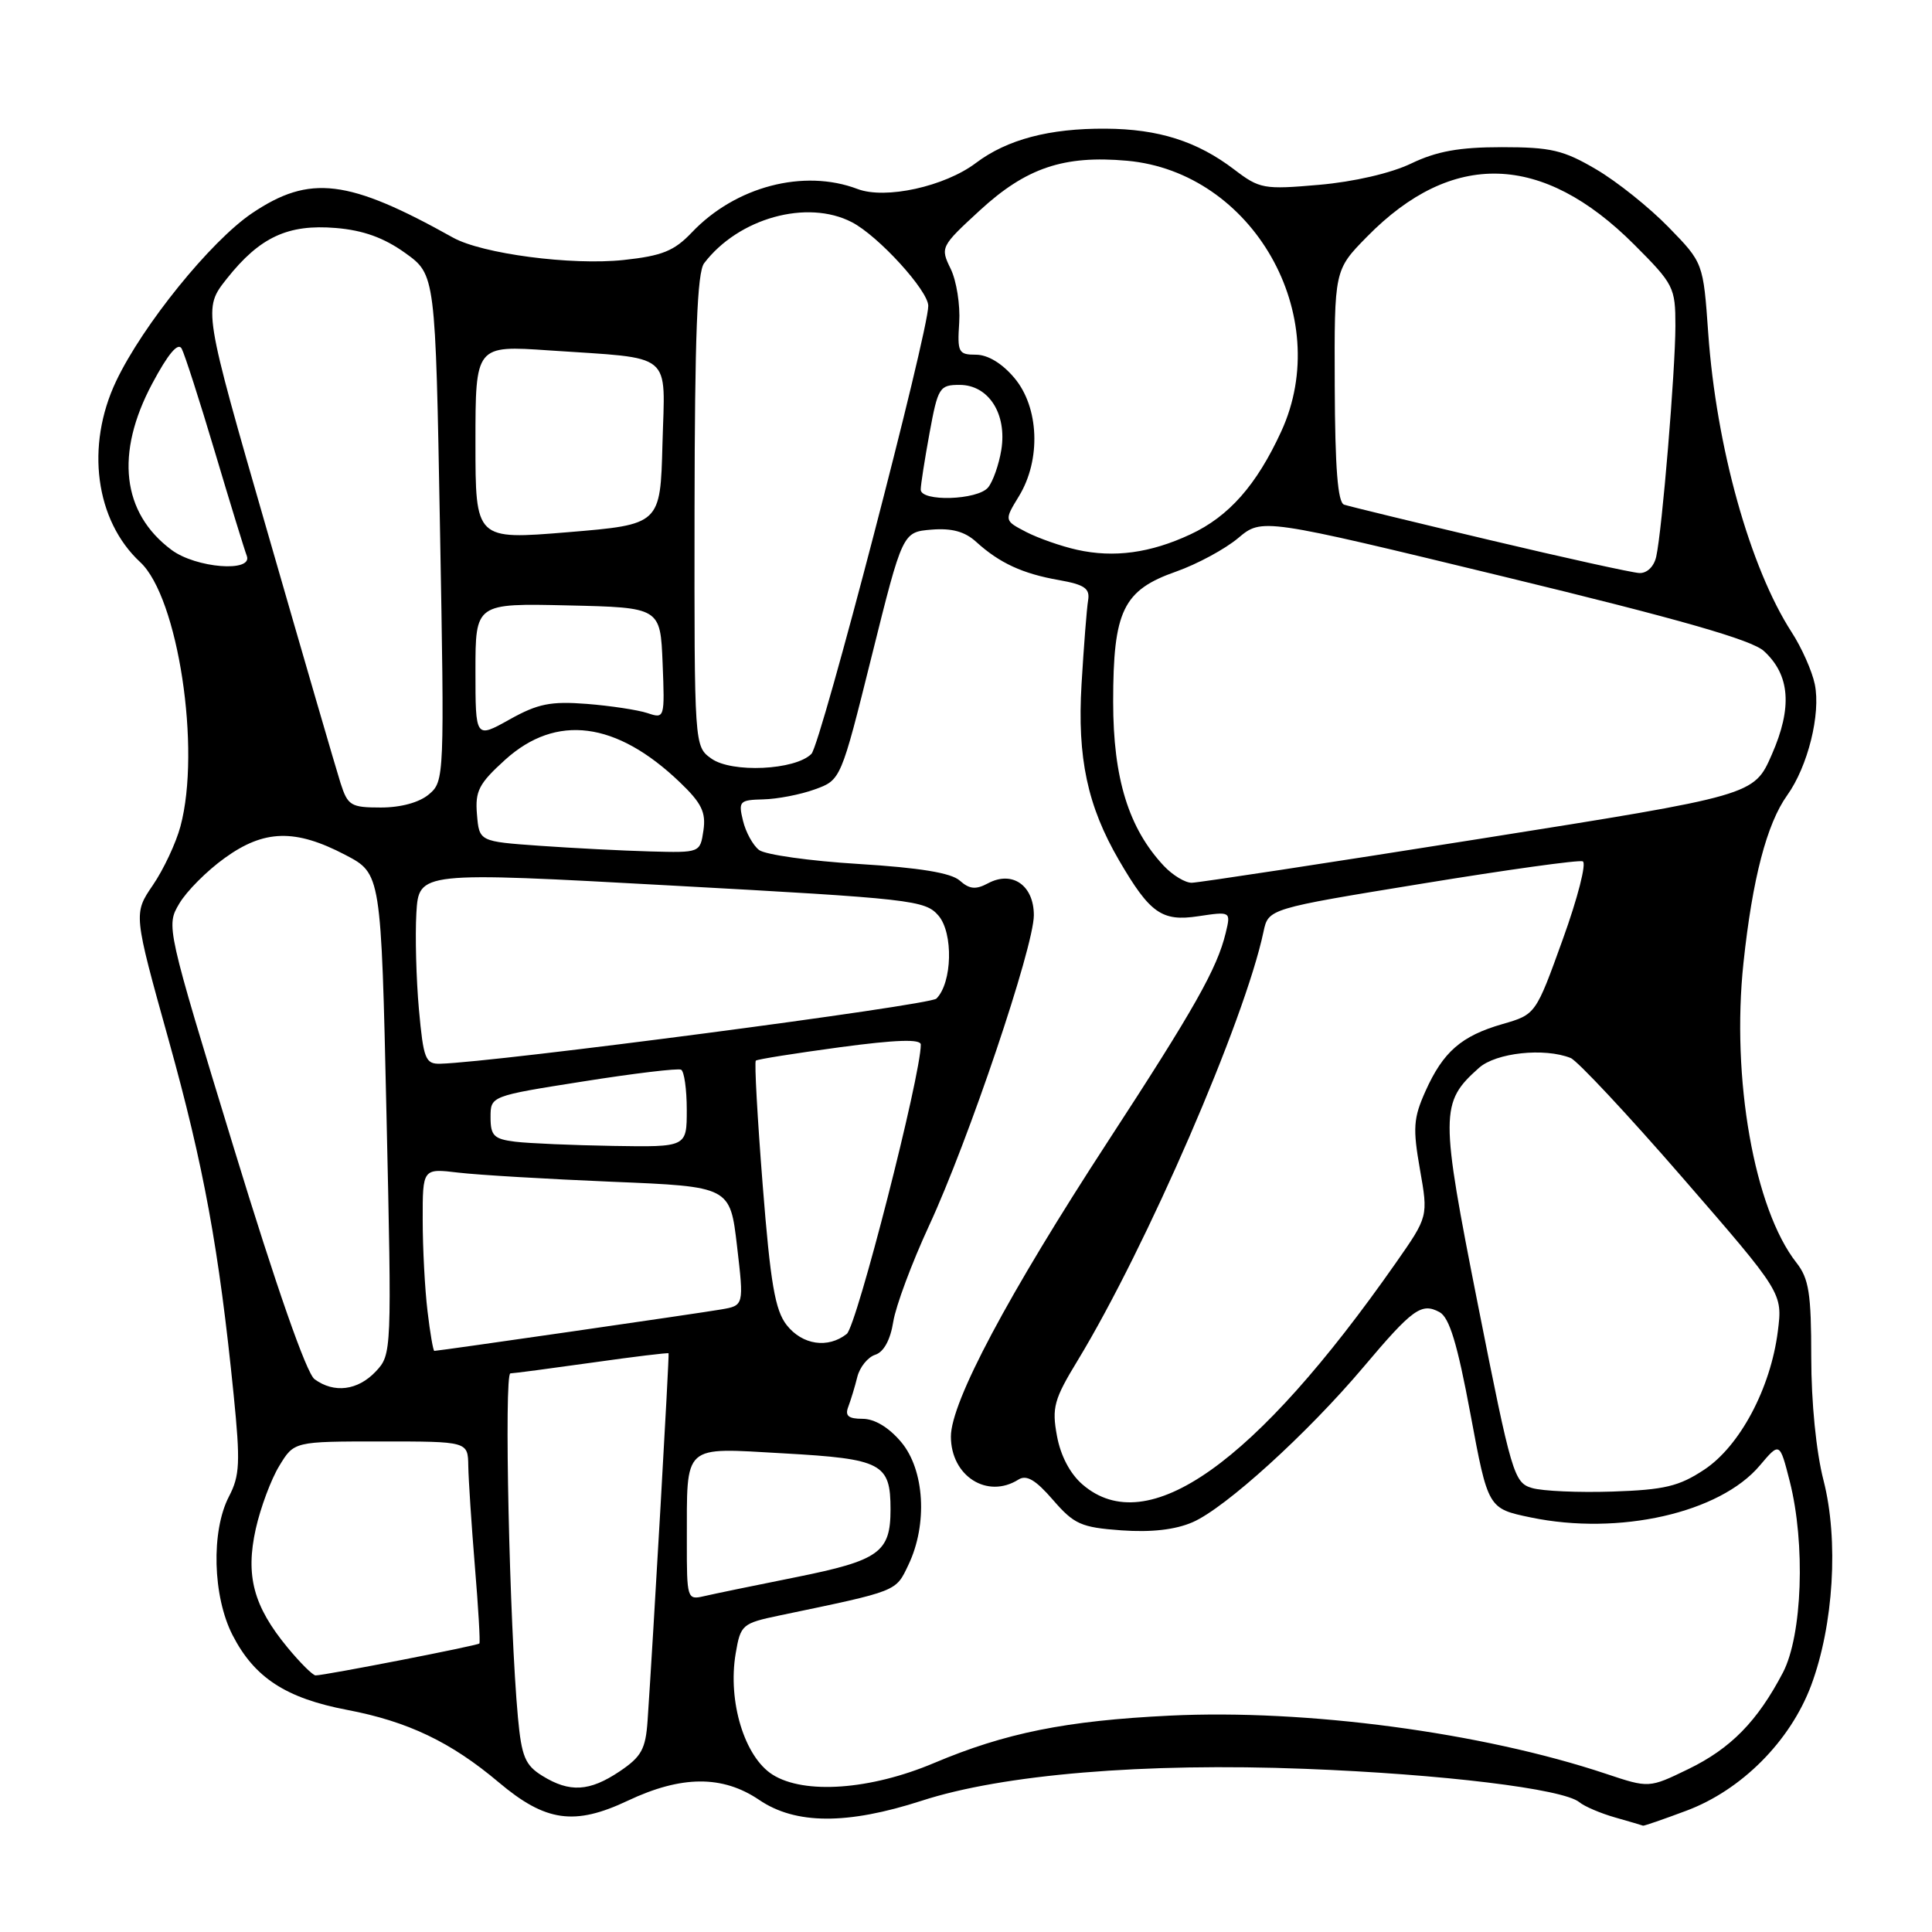 <?xml version="1.0" encoding="UTF-8" standalone="no"?>
<!DOCTYPE svg PUBLIC "-//W3C//DTD SVG 1.1//EN" "http://www.w3.org/Graphics/SVG/1.1/DTD/svg11.dtd" >
<svg xmlns="http://www.w3.org/2000/svg" xmlns:xlink="http://www.w3.org/1999/xlink" version="1.1" viewBox="0 0 256 256">
 <g >
 <path fill="currentColor"
d=" M 223.45 239.93 C 230.76 237.20 237.21 230.72 239.98 223.34 C 242.97 215.33 243.65 204.07 241.63 196.17 C 240.65 192.39 240.00 185.81 240.00 179.83 C 240.00 171.40 239.69 169.42 238.04 167.32 C 232.45 160.21 229.39 142.89 231.02 127.58 C 232.21 116.41 234.11 109.16 236.81 105.38 C 239.55 101.56 241.28 94.60 240.47 90.67 C 240.11 88.92 238.73 85.81 237.39 83.75 C 231.88 75.21 227.42 59.24 226.35 44.16 C 225.69 34.82 225.69 34.82 221.09 30.10 C 218.56 27.50 214.25 24.05 211.50 22.44 C 207.17 19.89 205.50 19.50 199.00 19.50 C 193.37 19.50 190.38 20.04 187.00 21.66 C 184.32 22.95 179.39 24.09 174.79 24.49 C 167.45 25.13 166.91 25.03 163.54 22.46 C 158.63 18.72 153.52 17.09 146.50 17.05 C 139.04 17.00 133.45 18.48 129.32 21.59 C 125.18 24.72 117.31 26.45 113.62 25.04 C 106.50 22.34 97.45 24.71 91.67 30.80 C 89.33 33.26 87.74 33.90 82.64 34.45 C 75.73 35.19 63.87 33.63 60.02 31.48 C 46.13 23.72 41.05 23.10 33.40 28.25 C 27.93 31.94 18.92 43.07 15.39 50.50 C 11.31 59.09 12.63 68.97 18.58 74.49 C 23.60 79.14 26.66 99.28 23.91 109.50 C 23.32 111.70 21.68 115.20 20.26 117.28 C 17.68 121.06 17.68 121.06 22.34 137.78 C 27.01 154.53 29.02 165.53 30.96 184.81 C 31.86 193.79 31.78 195.53 30.33 198.31 C 27.96 202.89 28.18 211.53 30.82 216.67 C 33.71 222.30 37.88 225.02 46.00 226.57 C 54.04 228.10 59.76 230.83 66.10 236.18 C 72.29 241.40 76.13 241.94 83.19 238.60 C 90.30 235.24 95.74 235.21 100.60 238.50 C 105.41 241.77 112.26 241.80 122.12 238.61 C 132.88 235.11 151.63 233.55 172.92 234.38 C 191.09 235.08 207.12 237.03 209.27 238.80 C 209.95 239.36 212.07 240.27 214.00 240.82 C 215.93 241.37 217.60 241.86 217.71 241.91 C 217.83 241.96 220.41 241.07 223.45 239.93 Z  M 71.85 235.30 C 69.59 233.90 69.11 232.76 68.63 227.58 C 67.51 215.50 66.77 182.00 67.63 181.98 C 68.11 181.97 72.99 181.32 78.48 180.55 C 83.97 179.77 88.52 179.22 88.59 179.32 C 88.71 179.48 86.55 217.11 85.81 227.97 C 85.55 231.77 85.00 232.77 82.10 234.72 C 78.10 237.40 75.48 237.55 71.85 235.30 Z  M 102.37 235.15 C 98.65 232.80 96.41 225.45 97.48 219.10 C 98.13 215.27 98.33 215.10 103.33 214.05 C 119.10 210.76 118.66 210.93 120.38 207.33 C 122.94 201.96 122.51 194.76 119.41 191.08 C 117.78 189.14 115.89 188.00 114.30 188.00 C 112.41 188.00 111.94 187.60 112.40 186.41 C 112.73 185.53 113.28 183.75 113.60 182.44 C 113.93 181.14 115.00 179.82 115.98 179.51 C 117.10 179.15 117.98 177.54 118.36 175.15 C 118.69 173.06 120.83 167.33 123.10 162.42 C 128.33 151.14 136.97 125.52 136.99 121.29 C 137.00 117.32 134.14 115.32 130.92 117.04 C 129.30 117.91 128.46 117.83 127.17 116.68 C 126.02 115.66 121.87 114.98 113.78 114.48 C 107.33 114.09 101.40 113.25 100.58 112.63 C 99.77 112.01 98.81 110.26 98.45 108.75 C 97.82 106.17 97.99 106.00 101.14 105.92 C 102.99 105.88 106.06 105.29 107.96 104.60 C 111.42 103.35 111.42 103.35 115.51 86.92 C 119.60 70.50 119.60 70.50 123.42 70.18 C 126.12 69.96 127.85 70.43 129.36 71.81 C 132.43 74.60 135.50 76.02 140.30 76.86 C 143.72 77.47 144.44 77.97 144.18 79.55 C 144.00 80.62 143.61 85.62 143.31 90.65 C 142.73 100.43 144.09 106.80 148.28 114.00 C 152.37 121.02 153.95 122.13 158.75 121.41 C 163.10 120.76 163.10 120.76 162.41 123.63 C 161.27 128.34 158.28 133.64 146.82 151.22 C 133.57 171.55 126.00 185.77 126.00 190.35 C 126.00 195.59 130.82 198.66 134.95 196.05 C 136.02 195.38 137.23 196.09 139.52 198.74 C 142.33 201.98 143.24 202.39 148.60 202.78 C 152.56 203.06 155.73 202.70 158.03 201.70 C 162.35 199.83 173.24 189.94 180.66 181.15 C 187.18 173.42 188.35 172.58 190.74 173.86 C 192.05 174.57 193.10 178.02 194.84 187.35 C 197.17 199.89 197.17 199.89 202.84 201.07 C 214.54 203.50 227.90 200.47 233.19 194.18 C 235.82 191.07 235.82 191.07 237.15 196.28 C 239.25 204.55 238.82 216.68 236.25 221.62 C 232.87 228.08 229.33 231.69 223.70 234.42 C 218.50 236.94 218.50 236.94 212.78 235.03 C 196.38 229.56 173.08 226.45 155.00 227.33 C 141.24 228.00 133.21 229.62 123.74 233.62 C 115.33 237.17 106.57 237.80 102.37 235.15 Z  M 38.08 218.28 C 33.58 212.82 32.51 208.79 33.89 202.58 C 34.52 199.77 35.92 196.01 37.01 194.23 C 38.97 191.00 38.97 191.00 50.49 191.00 C 62.00 191.00 62.00 191.00 62.05 194.25 C 62.08 196.04 62.47 202.00 62.92 207.50 C 63.38 213.00 63.65 217.62 63.52 217.77 C 63.29 218.05 43.02 222.00 41.82 222.00 C 41.45 222.00 39.76 220.32 38.08 218.28 Z  M 91.01 204.27 C 91.04 191.14 90.29 191.82 103.88 192.58 C 116.86 193.31 118.00 193.90 118.00 200.00 C 118.00 205.70 116.51 206.76 105.50 208.98 C 100.00 210.08 94.49 211.22 93.25 211.51 C 91.06 212.02 91.00 211.82 91.01 204.27 Z  M 143.46 196.72 C 141.79 195.29 140.53 192.89 140.05 190.25 C 139.36 186.52 139.66 185.42 142.79 180.28 C 151.91 165.25 164.94 135.20 167.42 123.46 C 168.07 120.41 168.07 120.41 188.42 117.09 C 199.61 115.26 209.20 113.92 209.72 114.13 C 210.25 114.33 209.06 118.98 207.08 124.46 C 203.49 134.42 203.49 134.42 199.10 135.69 C 193.62 137.27 191.22 139.37 188.88 144.59 C 187.28 148.16 187.19 149.49 188.15 154.95 C 189.25 161.20 189.25 161.20 184.95 167.35 C 166.29 194.01 152.04 204.10 143.46 196.72 Z  M 203.00 197.17 C 200.61 196.47 200.29 195.37 195.85 172.97 C 190.80 147.47 190.81 146.10 195.97 141.50 C 198.22 139.49 204.63 138.80 208.12 140.19 C 209.01 140.55 215.70 147.70 222.98 156.09 C 236.21 171.33 236.21 171.33 235.57 176.42 C 234.61 183.97 230.54 191.61 225.83 194.73 C 222.48 196.95 220.55 197.41 213.67 197.64 C 209.18 197.79 204.38 197.58 203.00 197.17 Z  M 41.68 182.75 C 40.61 181.97 36.60 170.50 30.98 152.10 C 22.03 122.82 22.00 122.69 23.75 119.74 C 24.71 118.10 27.42 115.38 29.78 113.69 C 35.01 109.91 39.13 109.81 45.76 113.28 C 50.50 115.76 50.50 115.76 51.21 147.61 C 51.92 179.23 51.91 179.47 49.79 181.73 C 47.41 184.25 44.27 184.65 41.68 182.75 Z  M 56.65 173.75 C 56.30 170.86 56.01 165.42 56.01 161.66 C 56.00 154.81 56.00 154.81 60.75 155.38 C 63.36 155.69 72.53 156.23 81.12 156.59 C 96.74 157.23 96.74 157.23 97.66 165.11 C 98.58 172.99 98.58 172.99 95.54 173.51 C 92.67 174.01 58.12 179.00 57.55 179.00 C 57.40 179.00 56.99 176.64 56.65 173.75 Z  M 104.24 175.58 C 102.70 173.61 102.09 170.08 101.06 157.01 C 100.36 148.14 99.95 140.73 100.15 140.54 C 100.34 140.36 105.34 139.57 111.25 138.77 C 118.76 137.76 122.00 137.66 122.01 138.41 C 122.03 142.46 113.52 175.71 112.20 176.75 C 109.71 178.72 106.32 178.22 104.24 175.58 Z  M 68.25 151.28 C 65.45 150.93 65.00 150.49 65.00 148.05 C 65.00 145.23 65.00 145.23 77.25 143.30 C 83.99 142.23 89.84 141.53 90.25 141.74 C 90.66 141.95 91.00 144.34 91.00 147.06 C 91.00 152.00 91.00 152.00 81.25 151.84 C 75.89 151.75 70.04 151.50 68.25 151.28 Z  M 55.51 133.75 C 55.15 129.76 55.00 124.03 55.17 121.00 C 55.50 115.50 55.50 115.50 89.00 117.34 C 120.85 119.08 122.59 119.28 124.35 121.32 C 126.34 123.64 126.18 130.22 124.08 132.32 C 123.19 133.21 65.62 140.76 58.34 140.95 C 56.37 141.00 56.11 140.34 55.51 133.75 Z  M 154.22 114.74 C 149.55 109.76 147.50 103.14 147.50 93.00 C 147.50 80.91 148.81 78.20 155.86 75.73 C 158.63 74.75 162.32 72.76 164.06 71.30 C 167.22 68.64 167.22 68.64 199.36 76.43 C 222.63 82.07 232.12 84.79 233.73 86.27 C 237.19 89.44 237.52 93.74 234.77 99.99 C 232.41 105.39 232.41 105.39 195.95 111.17 C 175.90 114.35 158.79 116.96 157.92 116.97 C 157.06 116.99 155.39 115.98 154.22 114.74 Z  M 71.50 112.07 C 63.50 111.50 63.50 111.50 63.20 107.91 C 62.94 104.81 63.45 103.83 66.95 100.66 C 73.71 94.56 81.66 95.59 90.07 103.64 C 92.96 106.40 93.56 107.63 93.21 110.03 C 92.77 113.00 92.77 113.00 86.14 112.82 C 82.49 112.72 75.90 112.38 71.50 112.07 Z  M 45.12 103.75 C 44.55 101.96 40.22 87.09 35.50 70.70 C 26.90 40.91 26.90 40.91 30.06 36.92 C 34.42 31.42 38.15 29.68 44.50 30.21 C 48.13 30.51 50.87 31.50 53.69 33.52 C 57.70 36.40 57.70 36.40 58.30 69.95 C 58.90 102.99 58.88 103.53 56.84 105.25 C 55.57 106.33 53.12 107.00 50.47 107.00 C 46.48 107.00 46.08 106.75 45.12 103.75 Z  M 94.25 100.51 C 92.00 98.89 92.00 98.89 92.03 67.69 C 92.06 44.53 92.38 36.08 93.30 34.88 C 97.85 28.90 106.95 26.37 112.87 29.44 C 116.37 31.24 123.00 38.51 123.00 40.53 C 123.00 44.05 108.77 98.62 107.52 99.89 C 105.38 102.06 96.94 102.45 94.25 100.51 Z  M 63.00 88.90 C 63.00 79.94 63.00 79.94 75.25 80.22 C 87.50 80.50 87.50 80.50 87.80 87.88 C 88.09 95.18 88.07 95.25 85.80 94.49 C 84.53 94.07 80.91 93.52 77.76 93.27 C 72.96 92.90 71.27 93.24 67.51 95.34 C 63.00 97.86 63.00 97.86 63.00 88.90 Z  M 197.40 71.56 C 187.44 69.20 178.76 67.09 178.10 66.87 C 177.26 66.59 176.90 62.03 176.86 51.13 C 176.80 35.78 176.80 35.78 181.13 31.37 C 192.41 19.88 204.36 20.23 216.53 32.40 C 221.79 37.66 222.00 38.08 222.00 43.18 C 221.99 49.11 220.24 70.25 219.46 73.75 C 219.17 75.07 218.24 75.97 217.23 75.93 C 216.28 75.89 207.35 73.92 197.40 71.56 Z  M 22.72 72.86 C 16.15 67.96 15.24 60.08 20.17 50.83 C 22.27 46.89 23.59 45.32 24.07 46.19 C 24.46 46.91 26.45 53.08 28.48 59.90 C 30.51 66.72 32.41 72.90 32.70 73.65 C 33.55 75.88 25.96 75.28 22.72 72.86 Z  M 142.72 72.85 C 140.64 72.39 137.61 71.33 135.99 70.50 C 133.05 68.97 133.05 68.97 135.02 65.74 C 137.96 60.92 137.69 53.97 134.41 50.08 C 132.79 48.15 130.89 47.00 129.32 47.00 C 127.00 47.00 126.84 46.69 127.10 42.75 C 127.25 40.41 126.74 37.20 125.97 35.62 C 124.58 32.78 124.65 32.65 129.82 27.89 C 135.97 22.23 140.96 20.55 149.34 21.30 C 166.00 22.80 176.83 41.81 169.77 57.17 C 166.50 64.28 162.84 68.43 157.73 70.81 C 152.44 73.28 147.60 73.94 142.72 72.85 Z  M 63.00 58.65 C 63.00 45.76 63.00 45.76 72.75 46.43 C 89.47 47.57 88.11 46.44 87.78 58.84 C 87.50 69.50 87.50 69.50 75.25 70.52 C 63.00 71.53 63.00 71.53 63.00 58.65 Z  M 122.00 64.87 C 122.00 64.24 122.53 60.87 123.17 57.37 C 124.28 51.34 124.49 51.00 127.15 51.00 C 130.99 51.00 133.45 54.83 132.68 59.61 C 132.36 61.57 131.57 63.81 130.93 64.59 C 129.53 66.28 122.00 66.51 122.00 64.87 Z "/>
</g>
</svg>